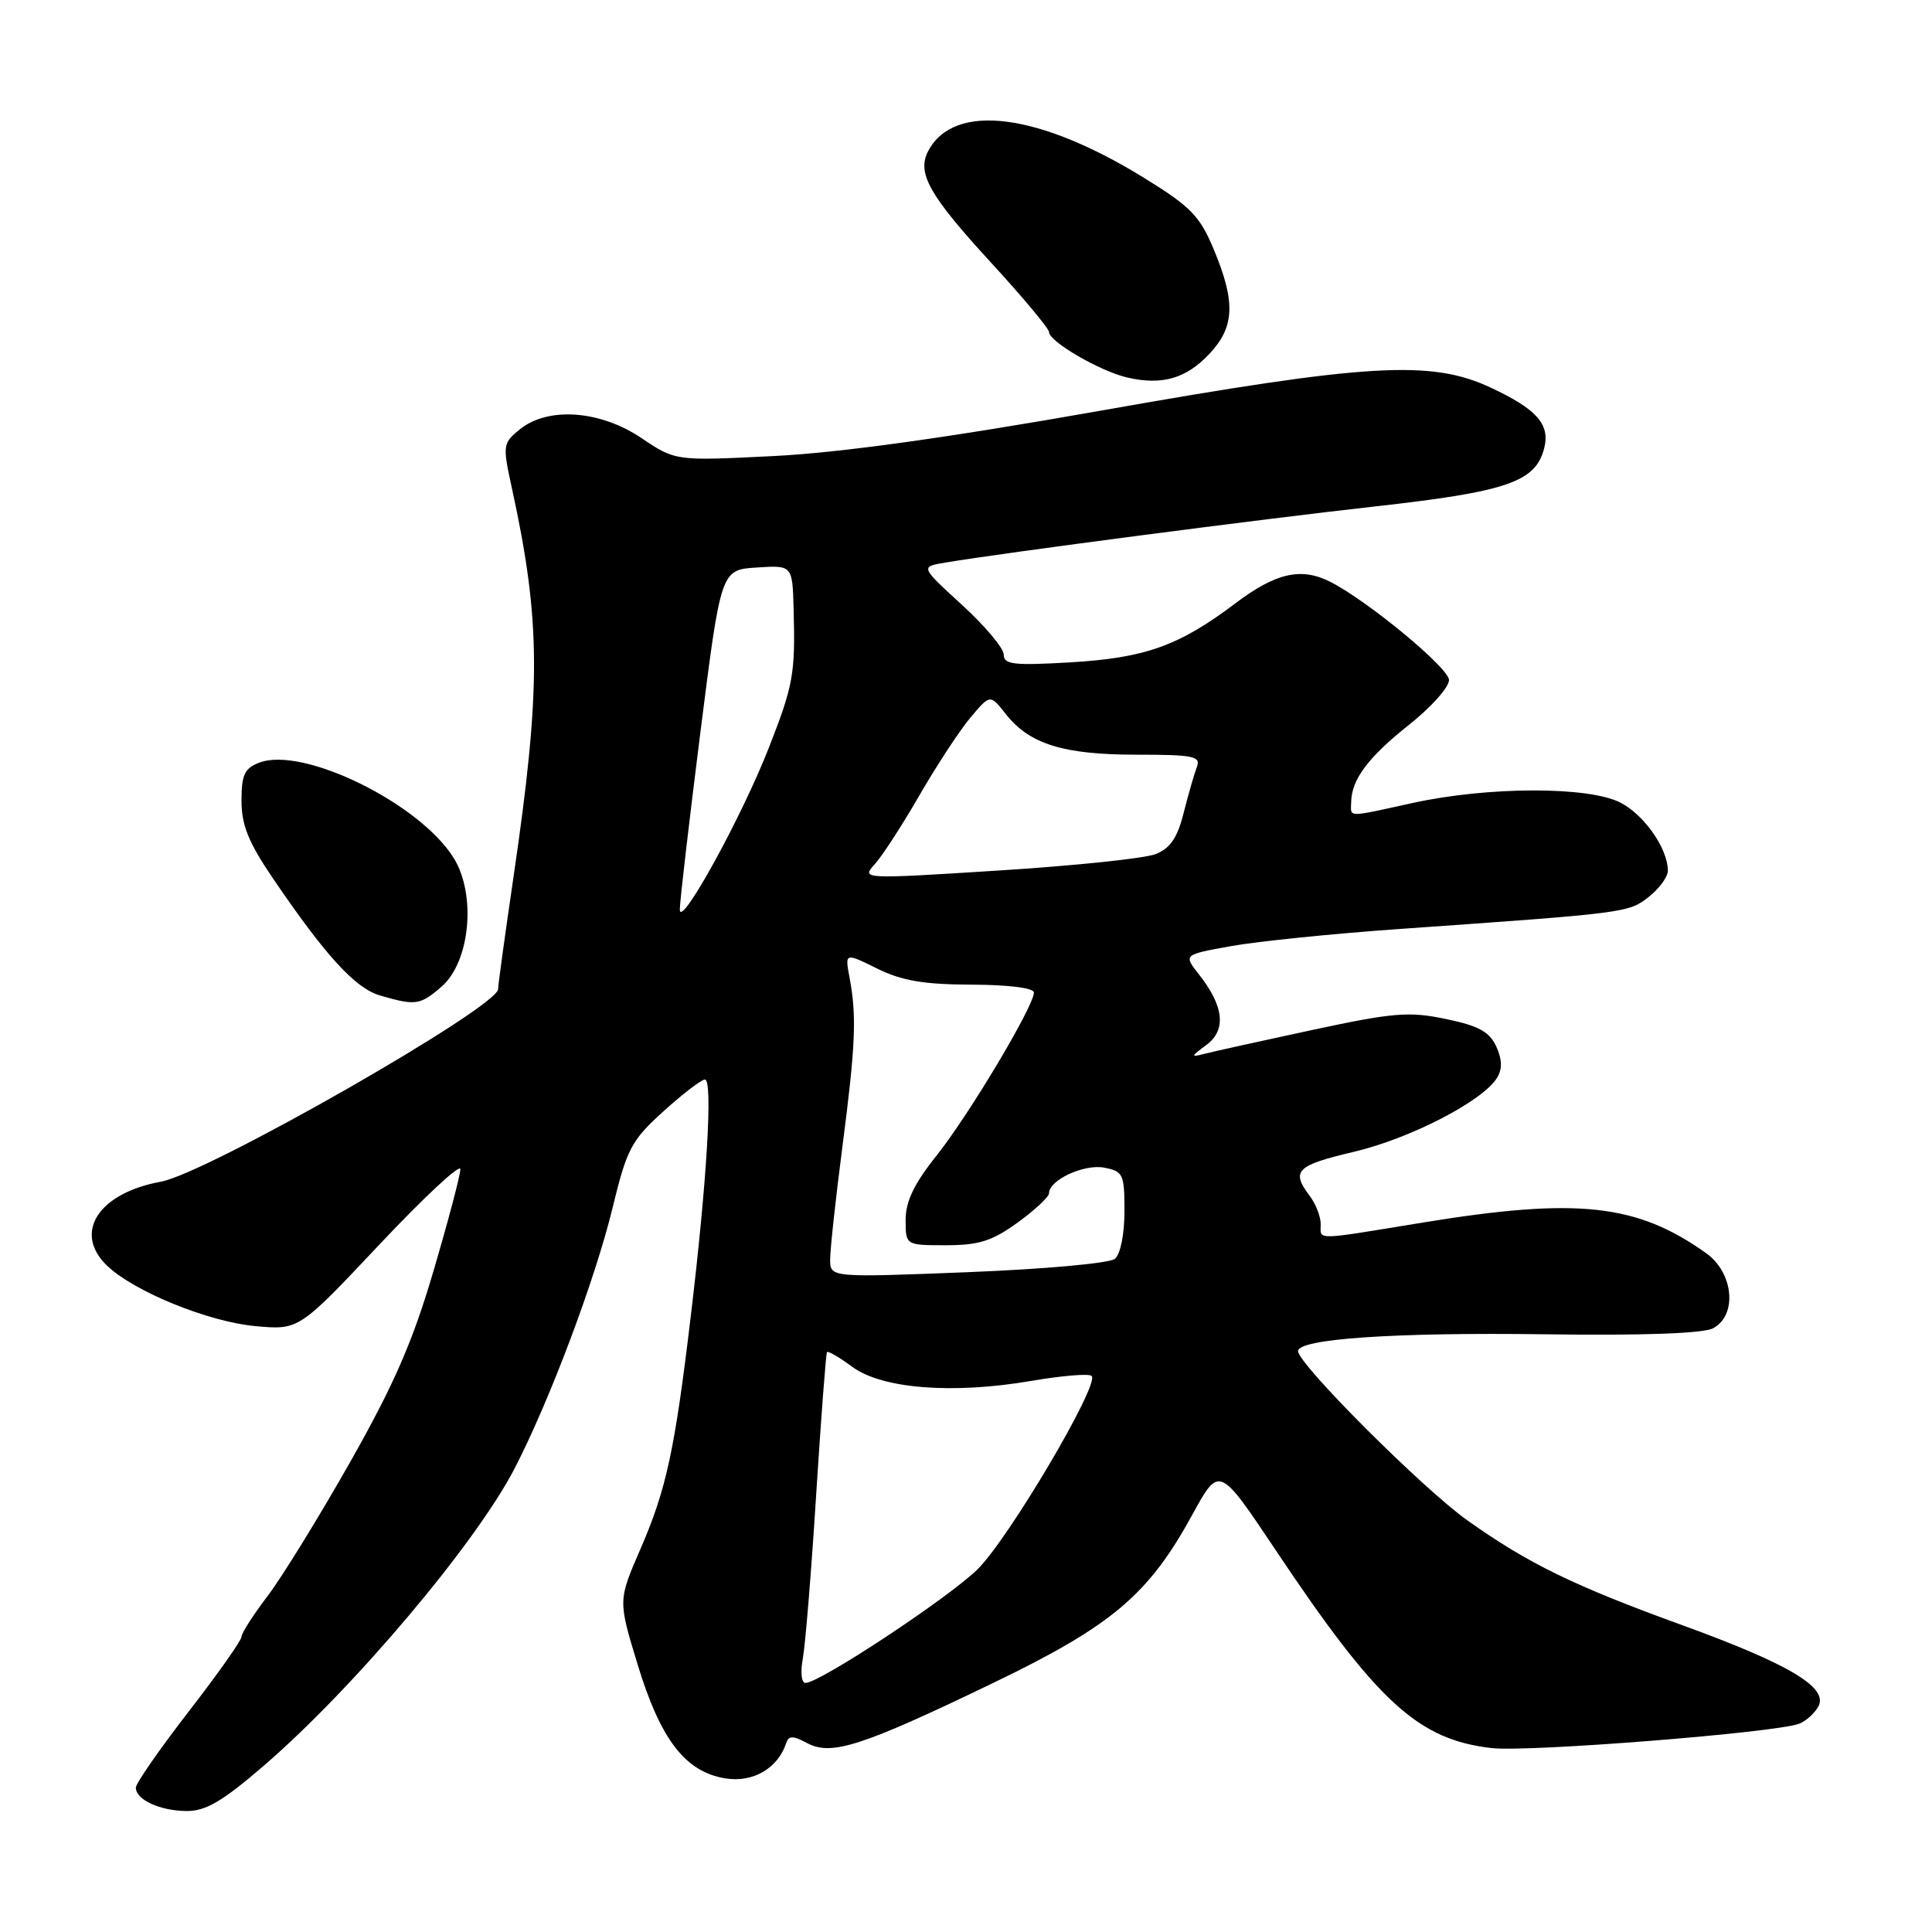 <?xml version="1.0" encoding="UTF-8" standalone="no"?>
<!DOCTYPE svg PUBLIC "-//W3C//DTD SVG 1.1//EN" "http://www.w3.org/Graphics/SVG/1.1/DTD/svg11.dtd" >
<svg xmlns="http://www.w3.org/2000/svg" xmlns:xlink="http://www.w3.org/1999/xlink" version="1.1" viewBox="0 0 256 256">
 <g >
 <path fill="currentColor"
d=" M 34.88 234.03 C 46.83 223.75 63.11 204.45 68.23 194.50 C 72.90 185.42 78.87 169.52 81.18 160.00 C 83.06 152.25 83.64 151.13 87.87 147.29 C 90.42 144.98 92.91 143.07 93.40 143.04 C 94.48 142.99 93.68 156.50 91.52 174.50 C 89.40 192.22 88.29 197.37 84.85 205.28 C 81.90 212.07 81.90 212.07 84.49 220.56 C 87.53 230.54 90.82 234.80 96.14 235.65 C 99.78 236.23 103.06 234.32 104.17 230.98 C 104.51 229.96 105.05 229.96 106.95 230.97 C 110.16 232.69 114.16 231.40 131.50 223.05 C 147.35 215.41 152.19 211.33 158.02 200.65 C 161.55 194.21 161.55 194.21 169.00 205.35 C 182.50 225.56 187.89 230.51 197.65 231.63 C 202.51 232.19 235.30 229.59 238.41 228.40 C 239.31 228.05 240.46 227.01 240.95 226.10 C 242.28 223.60 237.06 220.49 222.95 215.36 C 208.56 210.14 202.51 207.19 194.44 201.46 C 188.58 197.31 172.00 180.74 172.00 179.03 C 172.00 177.40 184.77 176.53 204.75 176.80 C 217.76 176.98 225.71 176.69 227.00 176.00 C 230.24 174.27 229.71 168.64 226.07 166.05 C 216.87 159.50 208.99 158.65 188.50 162.00 C 173.89 164.39 175.00 164.37 175.00 162.19 C 175.00 161.20 174.34 159.51 173.53 158.44 C 171.04 155.14 171.76 154.42 179.40 152.62 C 186.87 150.86 196.47 145.90 198.36 142.83 C 199.08 141.66 199.05 140.40 198.26 138.66 C 197.36 136.71 195.92 135.92 191.58 135.02 C 186.68 134.00 184.63 134.17 173.77 136.50 C 167.02 137.95 160.60 139.37 159.50 139.66 C 157.75 140.12 157.80 139.97 159.83 138.48 C 162.53 136.50 162.20 133.33 158.84 129.08 C 156.81 126.50 156.81 126.50 163.16 125.36 C 166.64 124.73 176.70 123.71 185.50 123.09 C 215.56 120.98 215.79 120.95 218.47 118.84 C 219.86 117.75 221.00 116.19 221.00 115.38 C 221.00 112.46 217.90 108.00 214.73 106.36 C 210.54 104.18 197.21 104.20 187.18 106.40 C 178.29 108.35 178.99 108.36 179.04 106.25 C 179.10 103.26 181.30 100.33 186.75 96.00 C 189.64 93.71 192.00 91.06 192.00 90.11 C 192.00 88.52 181.37 79.72 176.32 77.12 C 172.43 75.13 169.07 75.88 163.66 79.97 C 156.21 85.59 151.73 87.19 141.75 87.77 C 134.32 88.20 133.00 88.05 133.00 86.74 C 133.00 85.89 130.51 82.93 127.47 80.15 C 121.95 75.10 121.95 75.10 125.22 74.55 C 133.11 73.23 166.91 68.81 182.08 67.12 C 199.74 65.15 203.50 63.86 204.62 59.36 C 205.41 56.22 203.63 54.21 197.50 51.35 C 189.59 47.66 181.27 48.15 145.99 54.39 C 125.41 58.03 111.28 59.99 102.50 60.43 C 89.50 61.08 89.50 61.08 85.00 58.05 C 79.53 54.36 72.62 53.86 68.88 56.89 C 66.62 58.73 66.58 58.97 67.82 64.64 C 71.69 82.40 71.72 91.16 68.02 116.35 C 66.91 123.92 66.00 130.54 66.00 131.06 C 66.00 133.45 27.46 155.46 21.32 156.58 C 12.97 158.10 9.62 163.41 14.25 167.77 C 17.90 171.20 27.68 175.16 33.86 175.72 C 39.61 176.24 39.61 176.24 50.30 164.88 C 56.19 158.63 61.00 154.15 61.00 154.92 C 61.00 155.69 59.40 161.76 57.44 168.41 C 54.68 177.80 52.21 183.46 46.38 193.76 C 42.25 201.05 37.32 209.04 35.43 211.52 C 33.55 213.99 32.00 216.41 32.00 216.88 C 32.00 217.36 28.85 221.82 25.00 226.79 C 21.15 231.77 18.00 236.30 18.00 236.87 C 18.00 238.47 21.17 239.94 24.72 239.97 C 27.24 239.99 29.46 238.70 34.88 234.03 Z  M 58.49 130.75 C 62.29 127.48 63.14 118.59 60.13 113.71 C 55.65 106.46 40.16 98.85 34.37 101.05 C 32.40 101.80 32.00 102.66 32.00 106.10 C 32.00 109.33 32.93 111.63 36.16 116.38 C 43.14 126.65 47.08 130.96 50.37 131.91 C 55.07 133.28 55.67 133.19 58.49 130.75 Z  M 160.25 46.89 C 163.60 43.33 163.74 40.05 160.86 33.12 C 158.99 28.62 157.82 27.41 151.61 23.58 C 137.64 14.95 126.46 13.53 123.02 19.96 C 121.44 22.91 123.07 25.82 131.40 34.89 C 135.58 39.45 139.00 43.54 139.00 44.00 C 139.00 45.26 145.78 49.20 149.36 50.02 C 153.98 51.09 157.16 50.17 160.25 46.89 Z  M 106.38 219.75 C 106.71 217.96 107.51 208.18 108.15 198.00 C 108.80 187.82 109.44 179.35 109.58 179.16 C 109.73 178.98 111.24 179.86 112.94 181.12 C 116.87 184.02 126.23 184.76 136.63 182.98 C 140.71 182.28 144.32 181.98 144.65 182.32 C 145.75 183.42 133.60 203.97 129.50 207.97 C 125.56 211.81 108.61 223.00 106.73 223.00 C 106.19 223.00 106.04 221.58 106.38 219.75 Z  M 110.00 166.87 C 110.00 165.53 110.73 158.83 111.62 151.97 C 113.37 138.49 113.53 134.64 112.57 129.54 C 111.95 126.23 111.95 126.23 116.21 128.33 C 119.47 129.95 122.38 130.45 128.73 130.47 C 133.68 130.49 137.00 130.91 137.00 131.52 C 137.00 133.31 128.42 147.69 124.13 153.08 C 121.13 156.84 120.00 159.19 120.00 161.63 C 120.00 165.00 120.00 165.00 125.35 165.00 C 129.71 165.00 131.47 164.44 134.85 161.99 C 137.13 160.34 139.00 158.59 139.00 158.11 C 139.00 156.36 143.65 154.21 146.31 154.72 C 148.82 155.20 149.00 155.58 149.00 160.49 C 149.00 163.51 148.46 166.20 147.74 166.80 C 147.03 167.39 138.36 168.17 128.24 168.57 C 110.00 169.29 110.00 169.29 110.00 166.87 Z  M 90.08 120.50 C 90.08 119.40 91.32 108.83 92.81 97.00 C 95.53 75.50 95.53 75.50 100.26 75.20 C 105.00 74.89 105.00 74.89 105.16 80.70 C 105.39 89.29 105.13 90.74 101.92 98.97 C 98.32 108.21 90.05 123.24 90.08 120.50 Z  M 115.92 114.50 C 116.92 113.40 119.59 109.27 121.86 105.33 C 124.14 101.39 127.17 96.77 128.60 95.07 C 131.20 91.98 131.20 91.98 133.27 94.61 C 136.40 98.60 140.91 100.00 150.57 100.00 C 158.15 100.00 159.14 100.20 158.59 101.63 C 158.25 102.52 157.46 105.26 156.84 107.71 C 156.01 111.03 155.06 112.41 153.11 113.18 C 151.68 113.74 142.31 114.72 132.31 115.35 C 114.15 116.50 114.12 116.50 115.92 114.50 Z "/>
</g>
</svg>